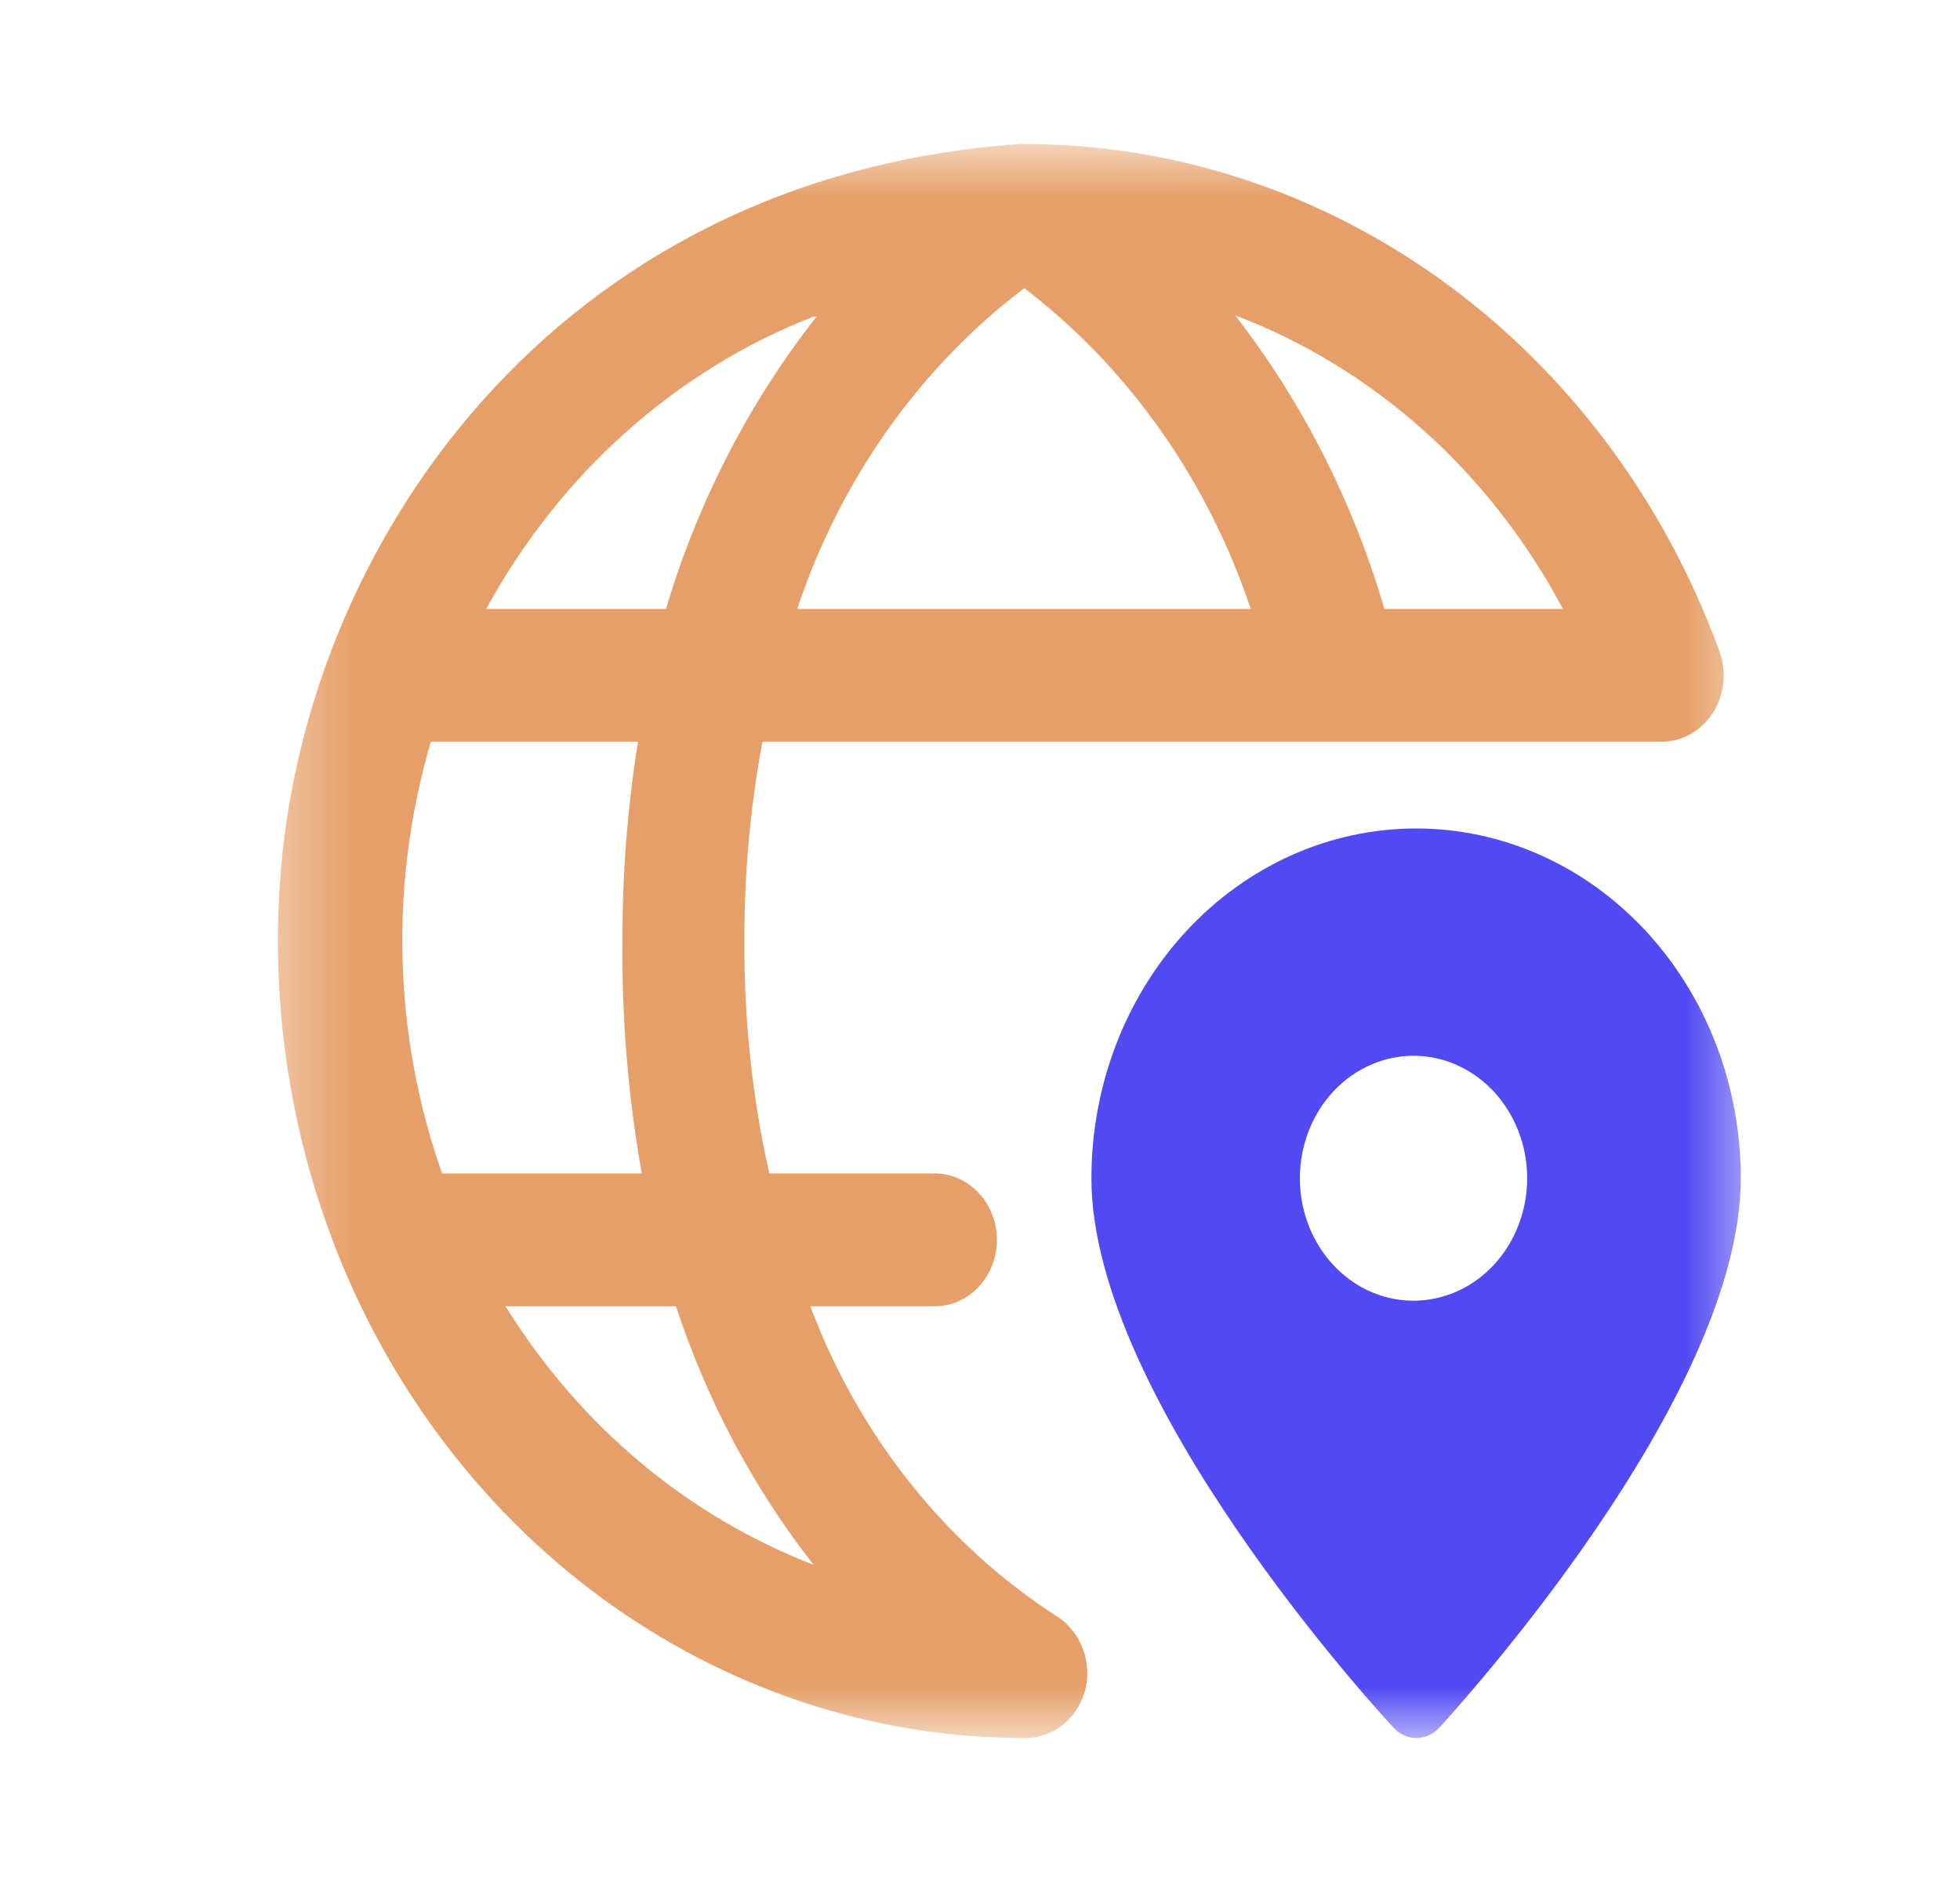 <svg width="25" height="24" viewBox="0 0 25 24" fill="none" xmlns="http://www.w3.org/2000/svg">
<mask id="mask0_7_977" style="mask-type:luminance" maskUnits="userSpaceOnUse" x="3" y="1" width="20" height="22">
<path d="M22.419 1.836H3.379V22.164H22.419V1.836Z" fill="white"/>
</mask>
<g mask="url(#mask0_7_977)">
<path d="M13.509 20.631C12.073 19.713 10.958 18.317 10.336 16.658H11.922C12.133 16.658 12.335 16.569 12.483 16.41C12.632 16.251 12.716 16.036 12.716 15.812C12.716 15.587 12.632 15.371 12.483 15.213C12.335 15.054 12.133 14.964 11.922 14.964H9.812C9.595 13.993 9.489 12.998 9.495 12C9.492 11.147 9.569 10.296 9.725 9.459C18.451 9.459 20.633 9.459 21.22 9.459C21.348 9.454 21.473 9.416 21.584 9.349C21.696 9.282 21.79 9.186 21.859 9.072C21.929 8.957 21.971 8.826 21.983 8.69C21.994 8.554 21.975 8.417 21.926 8.29C21.225 6.38 19.999 4.741 18.408 3.589C16.818 2.437 14.939 1.826 13.017 1.836C7.051 2.251 3.838 6.994 3.569 11.289C3.477 12.68 3.655 14.076 4.091 15.391C4.526 16.706 5.211 17.91 6.102 18.931C6.992 19.951 8.07 20.764 9.268 21.32C10.466 21.877 11.758 22.164 13.065 22.164C13.252 22.168 13.433 22.101 13.579 21.975C13.724 21.85 13.823 21.674 13.858 21.478C13.883 21.316 13.864 21.149 13.801 20.999C13.739 20.849 13.638 20.721 13.509 20.631ZM8.186 14.964H5.639C5.015 13.198 4.965 11.259 5.496 9.459H8.138C8.003 10.298 7.937 11.149 7.94 12C7.93 12.994 8.012 13.987 8.186 14.964ZM13.065 3.674C14.395 4.692 15.403 6.119 15.953 7.765H10.169C10.718 6.116 11.729 4.688 13.065 3.674ZM19.935 7.765H17.658C17.258 6.397 16.611 5.125 15.754 4.021C17.524 4.692 19.009 6.021 19.935 7.765ZM10.415 4.038C9.553 5.135 8.901 6.401 8.495 7.765H6.202C7.143 6.041 8.62 4.722 10.375 4.038H10.415ZM6.448 16.658H8.622C9.017 17.86 9.611 18.976 10.375 19.953C8.768 19.335 7.391 18.179 6.448 16.658Z" fill="#E69F69"/>
<path d="M18.063 10.565C16.964 10.565 15.911 11.034 15.134 11.871C14.357 12.708 13.921 13.843 13.921 15.026C13.921 17.854 17.615 21.86 17.773 22.03C17.81 22.072 17.855 22.106 17.905 22.128C17.955 22.151 18.009 22.164 18.063 22.164C18.175 22.164 18.282 22.115 18.361 22.03C18.51 21.86 22.204 17.854 22.204 15.026C22.204 13.843 21.768 12.708 20.991 11.871C20.215 11.034 19.161 10.565 18.063 10.565ZM18.063 13.464C18.348 13.471 18.625 13.569 18.859 13.745C19.093 13.921 19.273 14.167 19.378 14.453C19.483 14.738 19.507 15.051 19.447 15.352C19.387 15.652 19.247 15.927 19.043 16.142C18.839 16.357 18.581 16.502 18.3 16.559C18.02 16.617 17.73 16.584 17.467 16.465C17.204 16.346 16.98 16.145 16.822 15.889C16.664 15.633 16.58 15.333 16.58 15.026C16.58 14.818 16.619 14.612 16.693 14.42C16.768 14.228 16.878 14.054 17.016 13.909C17.154 13.763 17.318 13.649 17.498 13.573C17.677 13.496 17.869 13.46 18.063 13.464Z" fill="#514AF3"/>
</g>
</svg>
